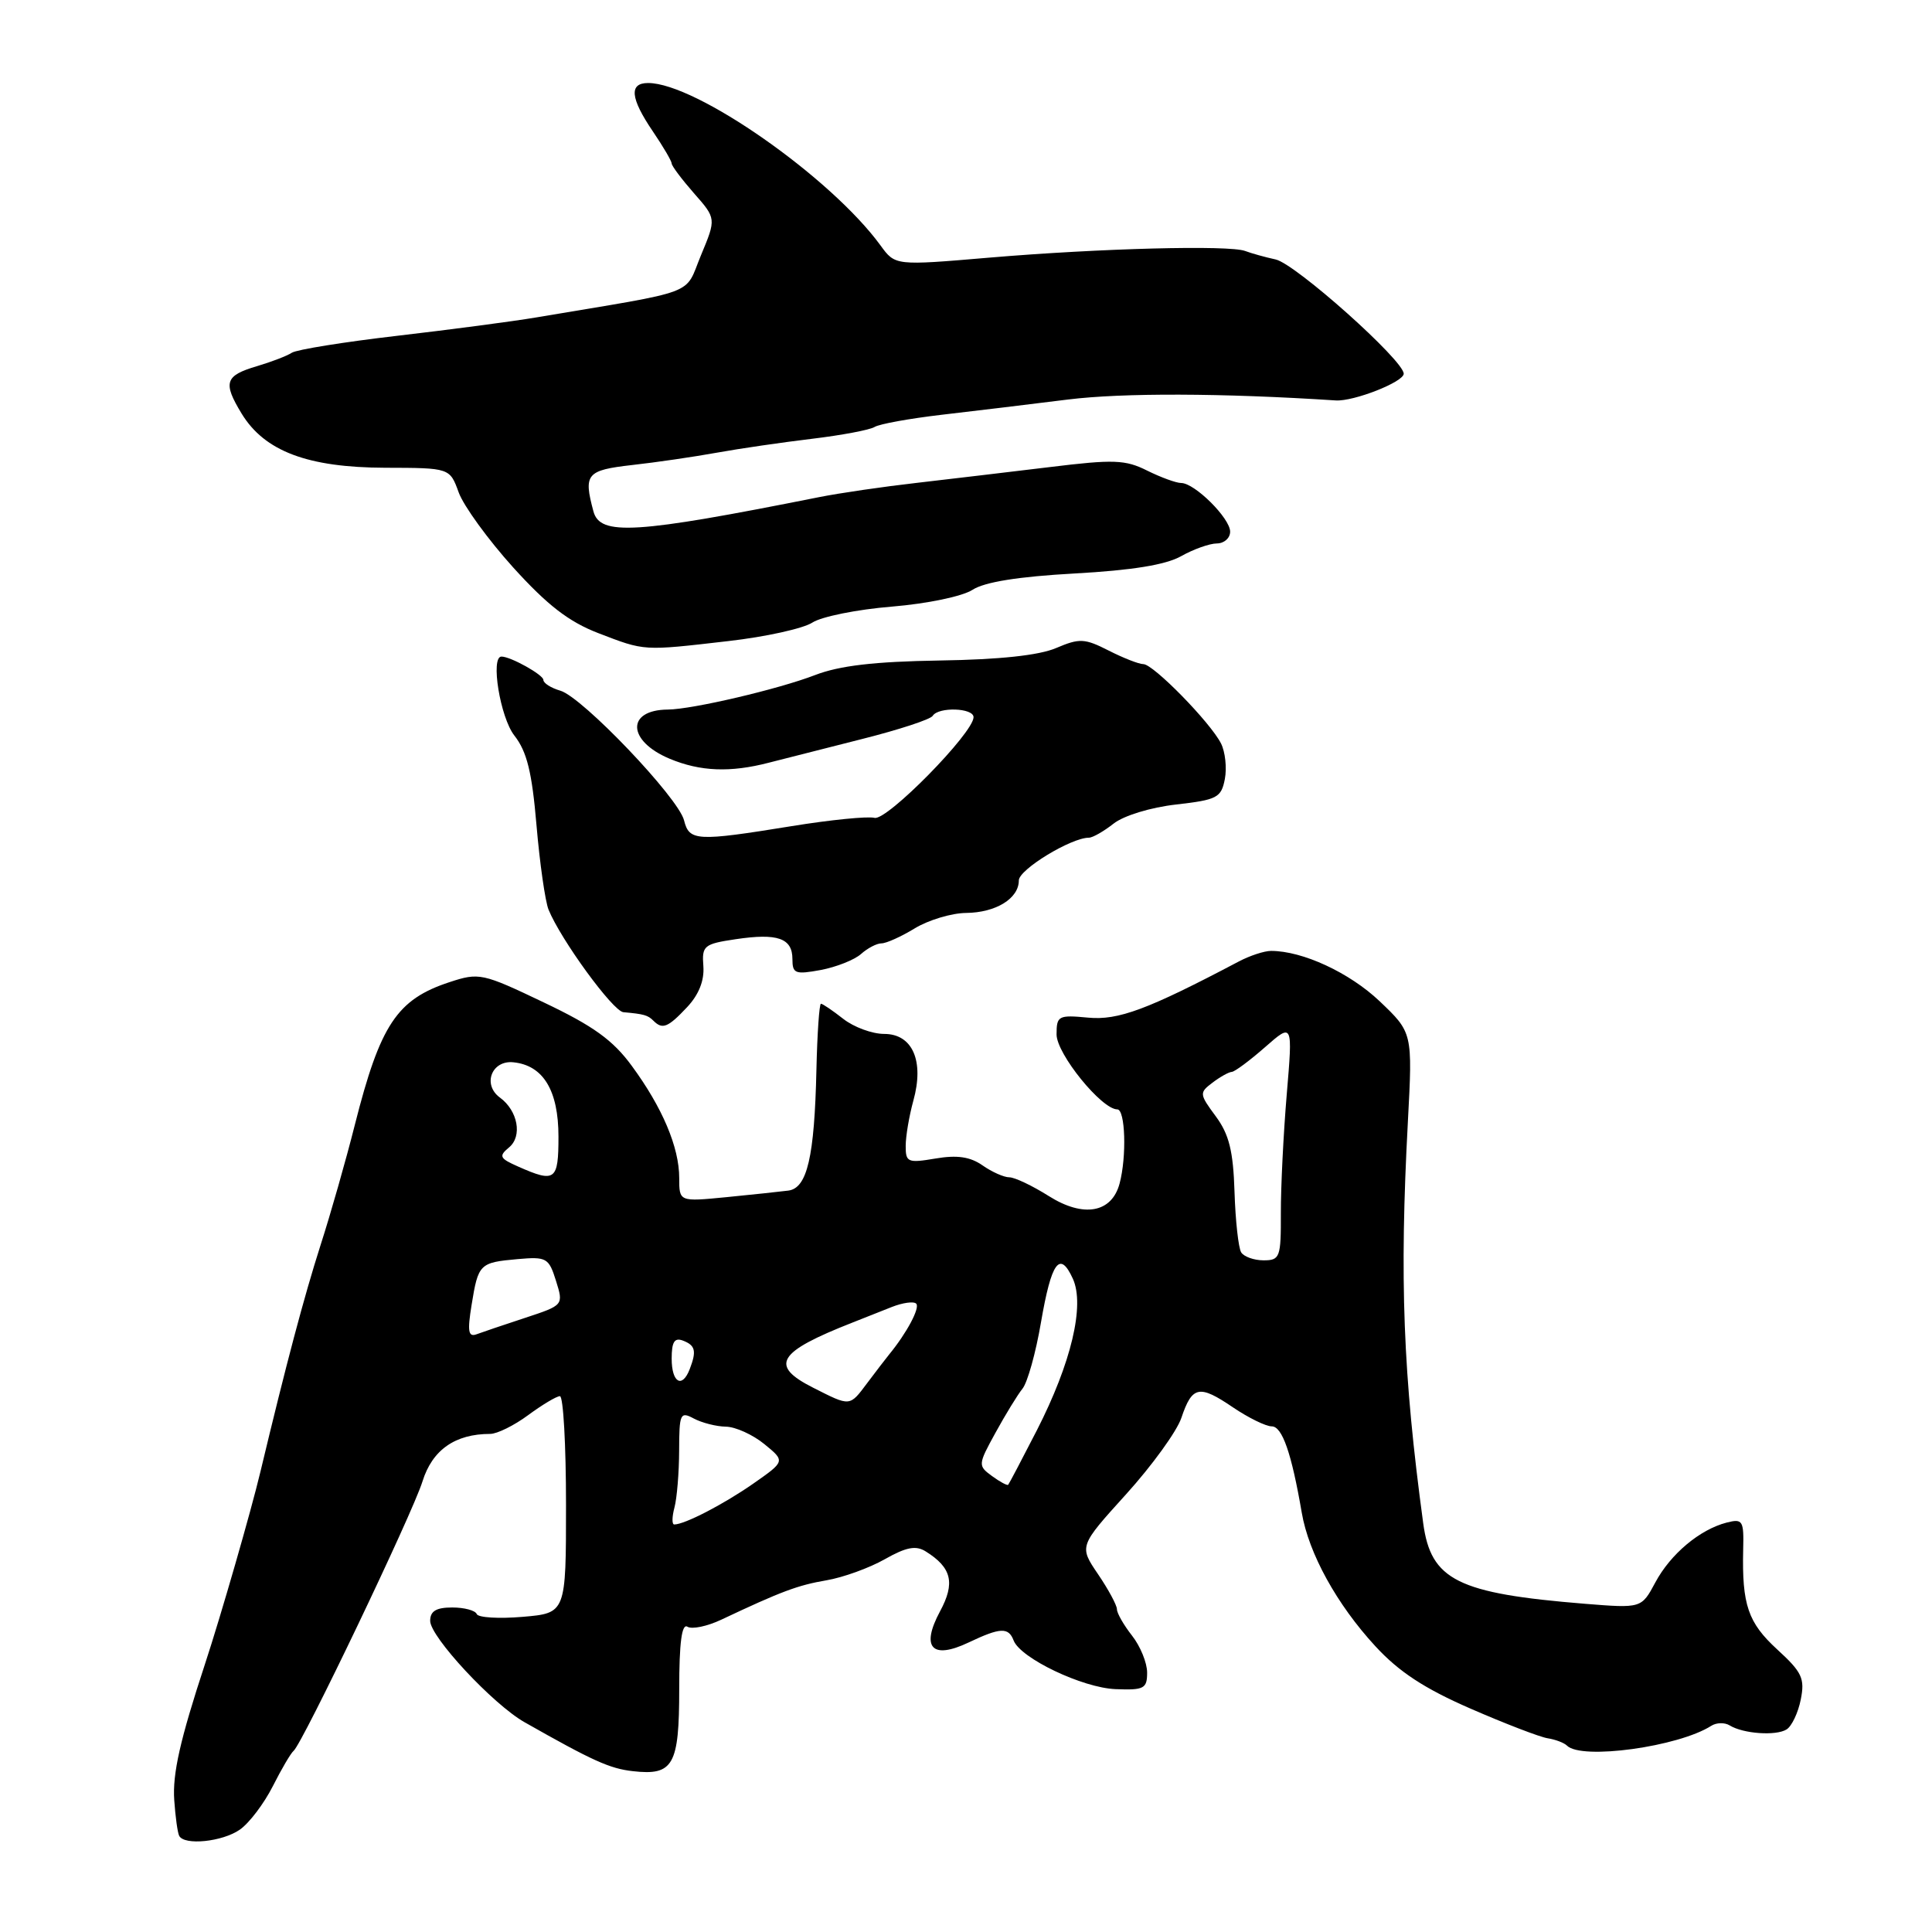 <?xml version="1.0" encoding="UTF-8" standalone="no"?>
<!DOCTYPE svg PUBLIC "-//W3C//DTD SVG 1.1//EN" "http://www.w3.org/Graphics/SVG/1.1/DTD/svg11.dtd" >
<svg xmlns="http://www.w3.org/2000/svg" xmlns:xlink="http://www.w3.org/1999/xlink" version="1.1" viewBox="0 0 256 256">
 <g >
 <path fill="currentColor"
d=" M 31.79 242.43 C 33.02 241.57 34.98 238.99 36.15 236.68 C 37.31 234.38 38.55 232.28 38.90 232.00 C 40.05 231.08 54.66 200.55 55.98 196.30 C 57.28 192.12 60.30 190.00 64.95 190.00 C 65.87 190.00 68.14 188.88 70.00 187.50 C 71.86 186.13 73.75 185.00 74.19 185.00 C 74.64 185.00 75.00 191.47 75.00 199.38 C 75.00 213.75 75.00 213.75 69.25 214.24 C 66.09 214.51 63.35 214.34 63.17 213.87 C 62.98 213.39 61.52 213.00 59.92 213.00 C 57.80 213.00 57.00 213.48 57.00 214.77 C 57.00 216.89 65.31 225.82 69.50 228.20 C 78.54 233.33 80.80 234.35 83.86 234.69 C 89.22 235.30 90.00 233.91 90.00 223.82 C 90.00 217.65 90.34 215.09 91.09 215.55 C 91.68 215.92 93.71 215.50 95.59 214.61 C 103.53 210.86 105.71 210.05 109.50 209.40 C 111.70 209.03 115.18 207.77 117.23 206.61 C 120.07 205.00 121.36 204.75 122.66 205.57 C 126.11 207.72 126.59 209.75 124.56 213.51 C 121.98 218.31 123.48 219.95 128.34 217.64 C 132.55 215.64 133.63 215.59 134.31 217.37 C 135.21 219.72 143.44 223.65 147.82 223.82 C 151.59 223.97 152.00 223.75 152.00 221.63 C 152.00 220.33 151.10 218.13 150.00 216.73 C 148.90 215.33 148.00 213.76 148.00 213.23 C 148.00 212.71 146.87 210.61 145.49 208.58 C 142.98 204.88 142.98 204.88 149.21 198.00 C 152.64 194.21 155.94 189.66 156.54 187.87 C 157.97 183.63 158.90 183.44 163.37 186.48 C 165.41 187.86 167.73 189.00 168.51 189.00 C 169.90 189.00 171.13 192.52 172.49 200.44 C 173.41 205.83 177.13 212.59 182.24 218.13 C 185.36 221.52 188.74 223.74 194.85 226.40 C 199.44 228.40 204.04 230.17 205.07 230.33 C 206.10 230.49 207.26 230.93 207.64 231.31 C 209.56 233.23 222.41 231.46 226.75 228.68 C 227.44 228.24 228.54 228.22 229.20 228.63 C 230.99 229.73 235.32 230.04 236.73 229.16 C 237.41 228.74 238.26 226.96 238.61 225.20 C 239.17 222.40 238.78 221.57 235.49 218.56 C 231.62 215.01 230.81 212.64 230.98 205.33 C 231.08 201.47 230.92 201.21 228.79 201.75 C 225.23 202.67 221.36 205.91 219.34 209.68 C 217.50 213.11 217.50 213.11 210.01 212.51 C 193.12 211.14 189.60 209.38 188.58 201.82 C 185.91 182.10 185.43 169.55 186.55 148.66 C 187.18 136.83 187.18 136.83 182.80 132.66 C 178.81 128.88 172.61 126.00 168.42 126.00 C 167.53 126.00 165.61 126.63 164.15 127.40 C 152.07 133.77 148.17 135.23 144.16 134.84 C 140.24 134.47 140.00 134.60 140.00 137.07 C 140.00 139.64 145.97 147.00 148.05 147.00 C 149.11 147.00 149.31 153.25 148.35 156.83 C 147.31 160.72 143.56 161.38 138.98 158.49 C 136.81 157.12 134.46 156.00 133.74 156.00 C 133.03 156.00 131.43 155.29 130.19 154.42 C 128.56 153.28 126.83 153.02 123.96 153.51 C 120.28 154.13 120.00 154.01 120.01 151.84 C 120.01 150.55 120.47 147.86 121.02 145.86 C 122.49 140.59 120.92 137.00 117.16 137.00 C 115.57 137.00 113.13 136.10 111.73 135.00 C 110.33 133.90 109.00 133.00 108.78 133.00 C 108.56 133.00 108.29 136.94 108.18 141.75 C 107.92 153.31 106.96 157.43 104.46 157.76 C 103.38 157.90 99.69 158.29 96.25 158.63 C 90.00 159.24 90.00 159.24 90.00 156.09 C 90.00 152.02 87.77 146.75 83.72 141.24 C 81.22 137.82 78.62 135.95 72.06 132.83 C 63.91 128.94 63.49 128.85 59.56 130.14 C 52.61 132.42 50.38 135.77 47.03 149.00 C 45.85 153.68 43.80 160.88 42.47 165.00 C 40.27 171.89 37.92 180.75 34.51 195.00 C 33.26 200.25 29.26 214.12 27.16 220.50 C 23.87 230.51 22.84 235.04 23.09 238.55 C 23.24 240.72 23.53 242.84 23.74 243.25 C 24.40 244.57 29.48 244.05 31.79 242.43 Z  M 91.04 133.46 C 92.60 131.80 93.34 129.93 93.20 128.03 C 92.99 125.31 93.26 125.08 97.48 124.45 C 103.03 123.62 105.00 124.31 105.00 127.08 C 105.00 129.01 105.37 129.15 108.75 128.53 C 110.81 128.14 113.21 127.19 114.08 126.42 C 114.95 125.64 116.17 125.00 116.80 125.00 C 117.44 125.00 119.43 124.10 121.23 123.00 C 123.03 121.91 126.08 120.99 128.00 120.97 C 131.96 120.93 135.00 119.06 135.00 116.66 C 135.00 115.22 141.92 111.00 144.28 111.00 C 144.78 111.00 146.25 110.16 147.56 109.13 C 148.91 108.07 152.48 106.98 155.86 106.60 C 161.28 105.98 161.82 105.70 162.30 103.22 C 162.58 101.74 162.35 99.62 161.79 98.51 C 160.37 95.71 152.82 88.00 151.50 88.00 C 150.91 88.00 148.84 87.19 146.90 86.20 C 143.71 84.58 143.04 84.55 139.94 85.87 C 137.67 86.84 132.43 87.40 124.50 87.52 C 115.86 87.66 111.24 88.20 108.00 89.45 C 103.15 91.32 91.76 93.99 88.50 94.02 C 82.95 94.06 83.10 98.18 88.74 100.54 C 92.79 102.23 96.77 102.39 101.88 101.06 C 103.87 100.55 109.45 99.13 114.28 97.91 C 119.12 96.69 123.31 95.32 123.59 94.85 C 124.34 93.64 129.00 93.79 129.00 95.03 C 129.00 97.11 117.52 108.79 115.88 108.37 C 114.99 108.14 110.04 108.63 104.88 109.47 C 92.29 111.51 91.33 111.46 90.64 108.70 C 89.89 105.70 77.16 92.36 74.25 91.52 C 73.01 91.16 72.00 90.52 72.00 90.09 C 72.00 89.42 67.67 87.00 66.45 87.00 C 64.96 87.00 66.28 95.08 68.16 97.47 C 69.82 99.59 70.49 102.30 71.09 109.36 C 71.52 114.39 72.24 119.41 72.68 120.52 C 74.29 124.49 81.22 134.00 82.60 134.12 C 85.35 134.37 85.84 134.51 86.58 135.25 C 87.78 136.45 88.50 136.16 91.04 133.46 Z  M 96.48 84.95 C 101.42 84.39 106.45 83.28 107.65 82.49 C 108.85 81.71 113.59 80.75 118.17 80.38 C 122.88 79.99 127.53 79.02 128.87 78.15 C 130.46 77.12 134.94 76.40 142.37 75.99 C 149.99 75.57 154.45 74.85 156.50 73.70 C 158.15 72.77 160.29 72.01 161.25 72.01 C 162.21 72.00 163.00 71.30 163.00 70.45 C 163.00 68.67 158.30 64.00 156.51 64.00 C 155.85 64.00 153.83 63.26 152.01 62.36 C 149.12 60.91 147.57 60.85 139.11 61.89 C 133.82 62.53 125.90 63.47 121.50 63.98 C 117.10 64.48 111.25 65.33 108.50 65.88 C 84.14 70.74 79.51 71.03 78.63 67.75 C 77.30 62.80 77.71 62.31 83.75 61.62 C 86.91 61.27 91.97 60.53 95.00 59.98 C 98.03 59.43 103.70 58.61 107.61 58.14 C 111.52 57.67 115.24 56.97 115.88 56.58 C 116.51 56.18 120.51 55.46 124.77 54.96 C 129.02 54.47 136.55 53.56 141.50 52.94 C 148.78 52.04 161.90 52.08 177.00 53.06 C 179.38 53.21 186.00 50.61 186.00 49.52 C 186.00 47.75 171.65 34.95 169.03 34.38 C 167.64 34.08 165.82 33.57 165.00 33.26 C 162.88 32.45 145.71 32.90 131.06 34.14 C 118.62 35.20 118.62 35.20 116.68 32.53 C 110.09 23.49 92.22 11.00 85.88 11.00 C 83.32 11.00 83.52 13.01 86.50 17.40 C 87.88 19.43 89.00 21.35 89.00 21.66 C 89.00 21.98 90.33 23.75 91.95 25.60 C 94.91 28.96 94.91 28.96 92.88 33.83 C 90.63 39.25 92.89 38.39 71.00 42.07 C 67.97 42.58 59.73 43.67 52.67 44.49 C 45.62 45.31 39.32 46.32 38.67 46.74 C 38.03 47.16 35.96 47.95 34.08 48.51 C 29.80 49.77 29.51 50.68 32.02 54.81 C 35.07 59.80 40.78 61.95 51.05 61.98 C 59.60 62.00 59.60 62.00 60.78 65.25 C 61.43 67.04 64.68 71.51 68.00 75.19 C 72.54 80.20 75.36 82.38 79.27 83.89 C 85.49 86.28 85.13 86.26 96.48 84.95 Z  M 89.37 199.75 C 89.70 198.51 89.98 195.12 89.99 192.21 C 90.00 187.30 90.14 187.00 91.93 187.96 C 93.00 188.53 94.91 189.02 96.18 189.04 C 97.46 189.06 99.75 190.10 101.28 191.35 C 104.06 193.62 104.06 193.62 99.78 196.61 C 95.84 199.35 90.72 202.00 89.34 202.00 C 89.02 202.00 89.04 200.99 89.37 199.75 Z  M 131.44 195.58 C 129.57 194.21 129.58 194.08 131.91 189.84 C 133.22 187.45 134.83 184.82 135.49 184.00 C 136.15 183.18 137.25 179.24 137.93 175.25 C 139.32 167.17 140.43 165.65 142.16 169.44 C 143.76 172.97 141.95 180.59 137.39 189.52 C 135.42 193.36 133.71 196.61 133.59 196.74 C 133.46 196.87 132.49 196.35 131.44 195.58 Z  M 107.75 183.88 C 101.91 180.93 102.98 179.16 113.00 175.23 C 114.38 174.69 116.69 173.77 118.15 173.19 C 119.61 172.61 121.07 172.41 121.40 172.74 C 121.94 173.27 120.16 176.62 117.82 179.47 C 117.36 180.04 116.05 181.74 114.92 183.25 C 112.55 186.41 112.71 186.39 107.75 183.88 Z  M 89.00 180.03 C 89.00 177.80 89.37 177.21 90.50 177.64 C 92.14 178.27 92.32 179.01 91.39 181.42 C 90.39 184.02 89.00 183.21 89.00 180.03 Z  M 62.49 172.90 C 63.37 167.46 63.55 167.29 68.58 166.84 C 72.42 166.50 72.72 166.67 73.67 169.71 C 74.68 172.94 74.68 172.94 69.59 174.62 C 66.79 175.54 63.89 176.52 63.14 176.80 C 62.05 177.20 61.92 176.40 62.49 172.90 Z  M 164.46 165.94 C 164.10 165.35 163.70 161.75 163.58 157.93 C 163.41 152.51 162.86 150.30 161.09 147.91 C 158.91 144.96 158.90 144.79 160.66 143.46 C 161.67 142.69 162.82 142.05 163.22 142.03 C 163.61 142.01 165.59 140.54 167.62 138.76 C 171.30 135.53 171.30 135.53 170.50 145.01 C 170.06 150.23 169.71 157.31 169.72 160.75 C 169.74 166.62 169.60 167.00 167.43 167.00 C 166.16 167.00 164.82 166.52 164.46 165.94 Z  M 68.69 154.59 C 66.19 153.49 66.05 153.20 67.46 152.03 C 69.24 150.55 68.62 147.18 66.25 145.44 C 63.89 143.72 65.15 140.45 68.04 140.76 C 71.99 141.17 74.00 144.50 74.00 150.61 C 74.00 156.43 73.57 156.75 68.69 154.59 Z "/>
</g>
</svg>